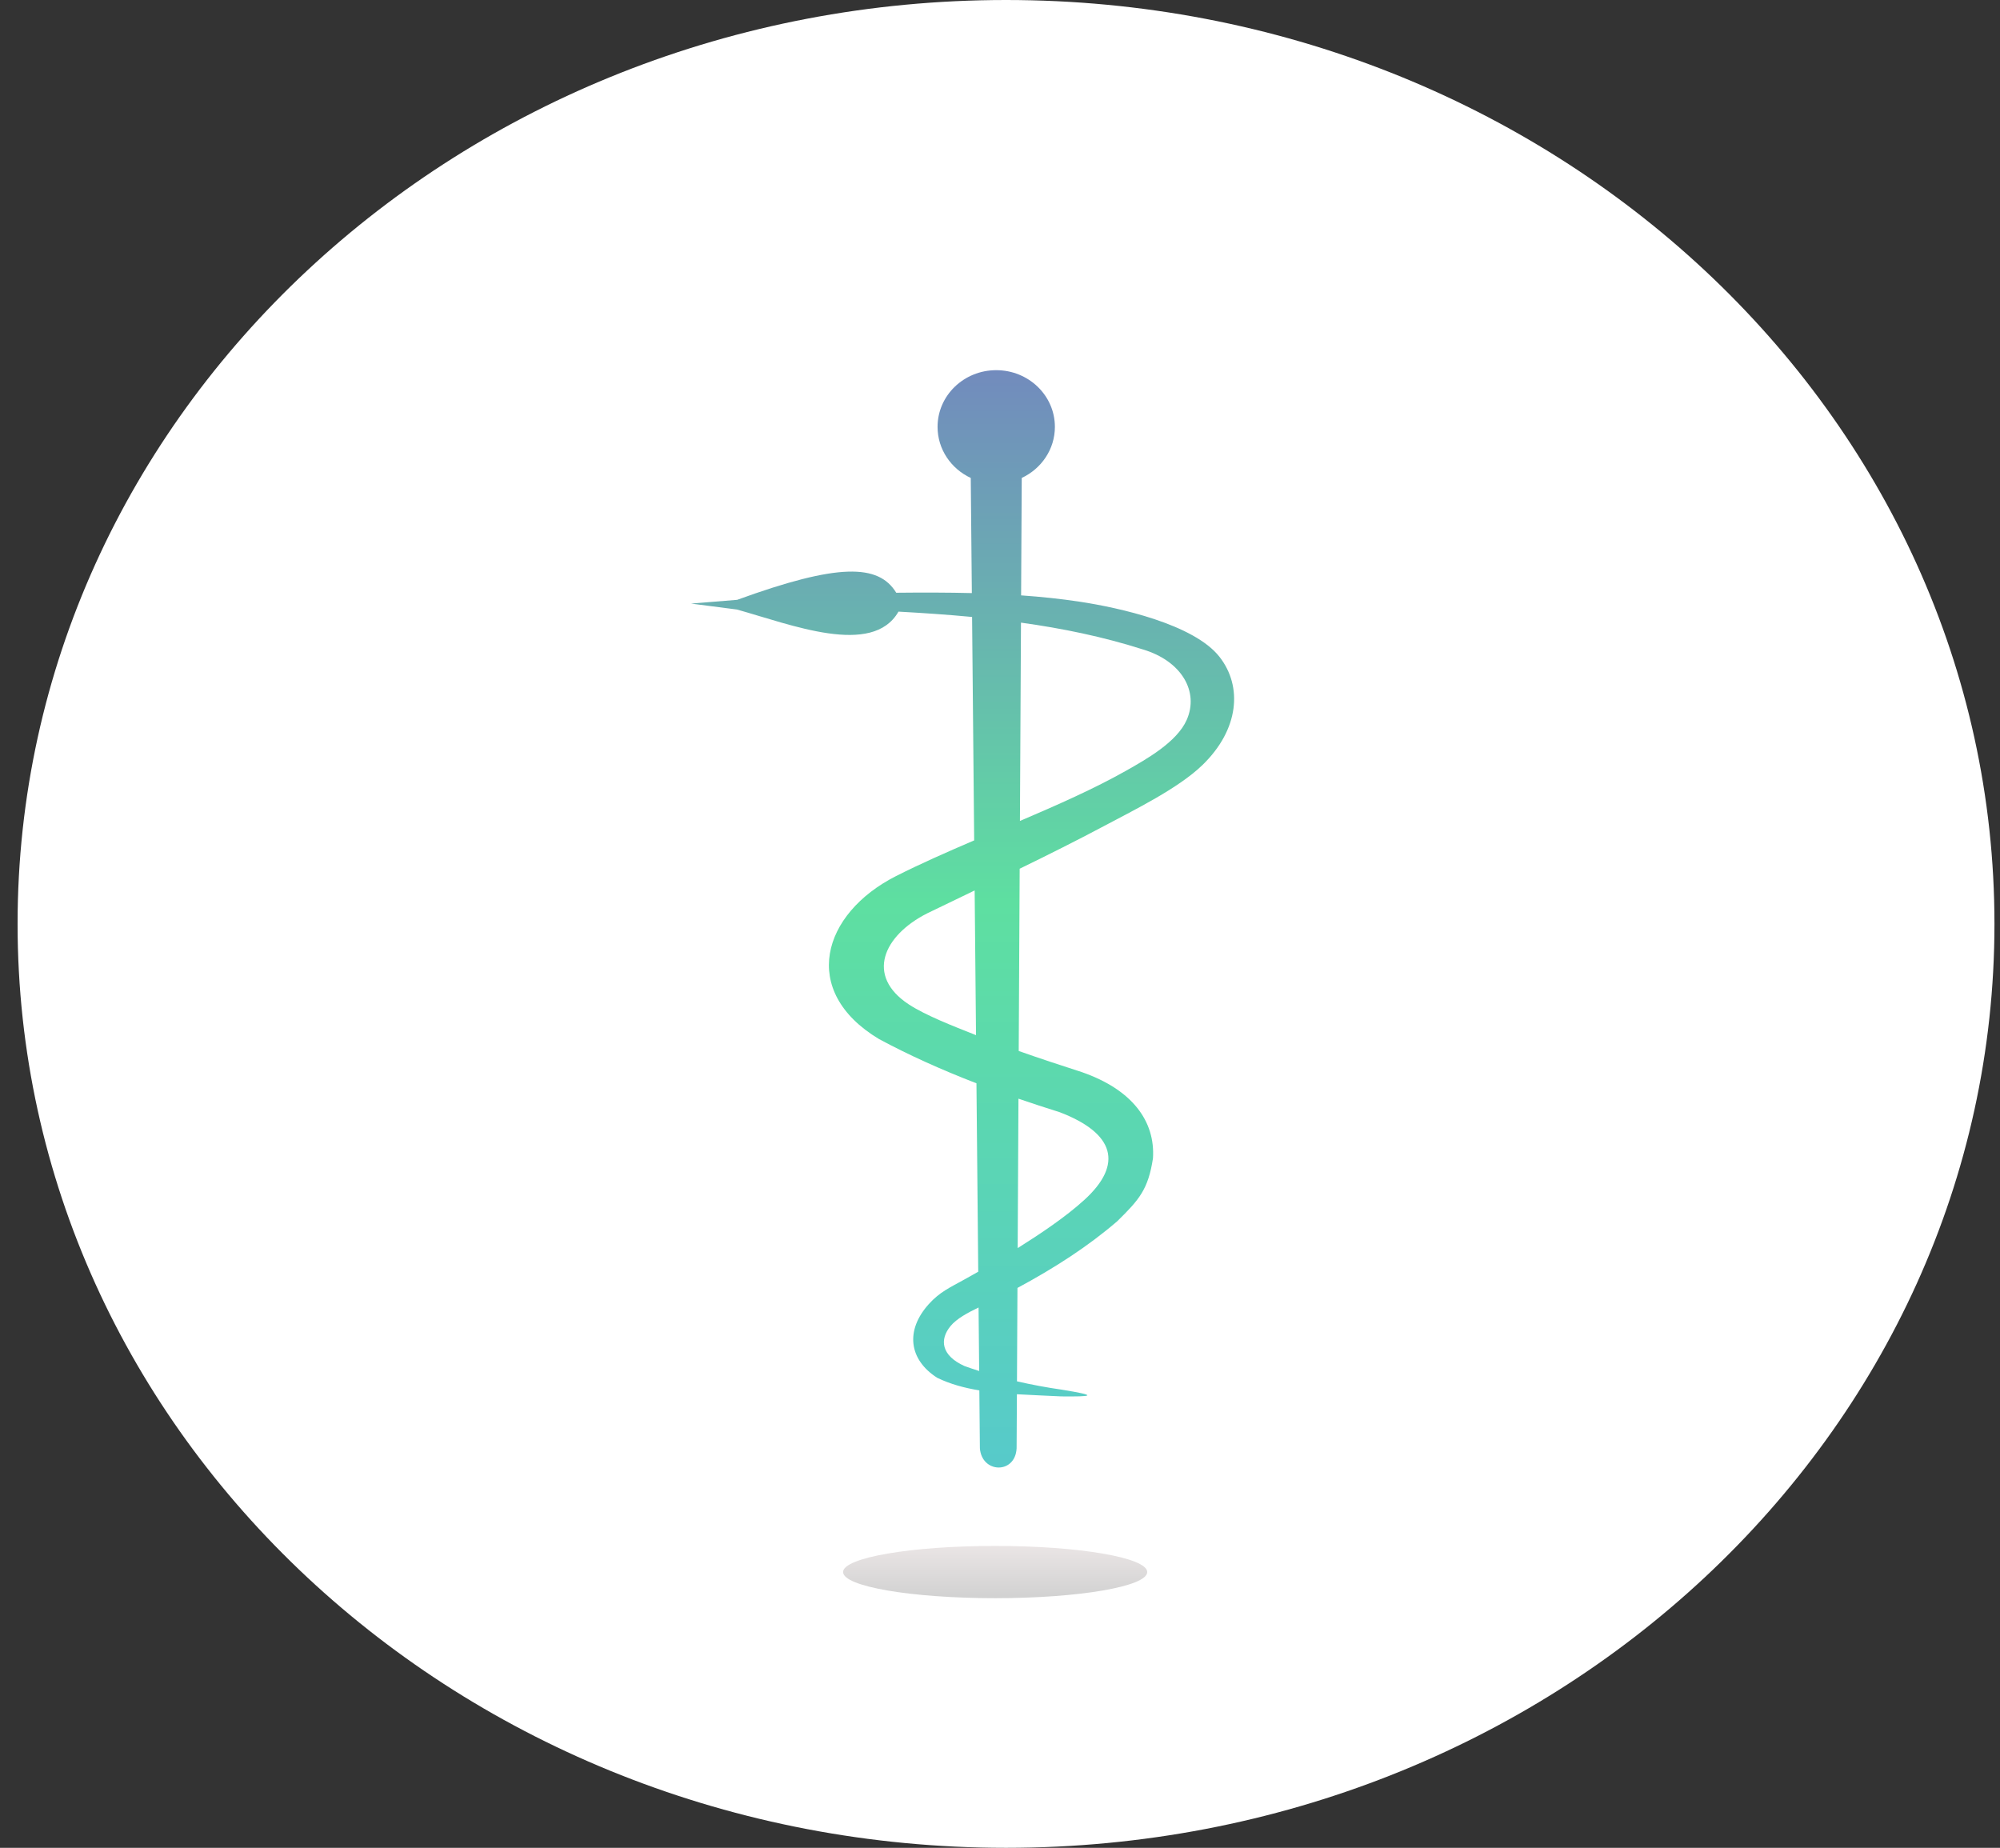 <svg width="92" height="85" viewBox="0 0 92 85" fill="none" xmlns="http://www.w3.org/2000/svg">
<rect x="0" y="0" width="92" height="85" fill="#333333" stroke="none"/>
<path fill-rule="evenodd" clip-rule="evenodd" d="M46.277 0C71.388 0 91.745 19.028 91.745 42.5C91.745 65.972 71.388 85 46.277 85C21.166 85 0.809 65.972 0.809 42.5C0.809 19.028 21.166 0 46.277 0Z" fill="white"/>
<path fill-rule="evenodd" clip-rule="evenodd" d="M48.792 64.234C50.245 64.248 50.576 64.207 48.85 63.926C48.14 63.824 47.448 63.695 46.781 63.541L46.803 59.245C48.543 58.309 50.08 57.31 51.395 56.175C52.405 55.185 52.818 54.71 53.037 53.28C53.144 51.582 52.095 50.126 49.761 49.316C48.772 48.998 47.798 48.676 46.861 48.346L46.905 39.961C48.222 39.319 49.507 38.678 50.811 37.984C52.189 37.25 54.197 36.267 55.302 35.202C57.008 33.557 57.163 31.571 56.096 30.214C54.918 28.713 51.484 27.953 49.664 27.678C48.791 27.546 47.899 27.452 46.971 27.387L47 21.985C47.902 21.563 48.525 20.669 48.525 19.636C48.525 18.195 47.317 17.028 45.826 17.028C44.336 17.028 43.128 18.195 43.128 19.636C43.128 20.671 43.751 21.565 44.655 21.986L44.705 27.282C43.614 27.255 42.463 27.253 41.227 27.266C40.414 25.931 38.542 25.906 33.911 27.592L31.787 27.765L33.899 28.038C36.393 28.733 40.132 30.228 41.33 28.135C42.462 28.197 43.592 28.274 44.716 28.38L44.812 38.658C43.563 39.193 42.339 39.733 41.217 40.3C37.821 42.021 36.762 45.586 40.43 47.794C41.803 48.533 43.306 49.209 44.917 49.832L44.999 58.499C44.783 58.622 44.565 58.744 44.345 58.866C43.694 59.228 43.234 59.426 42.727 59.986C41.631 61.2 41.809 62.547 43.114 63.38C43.713 63.669 44.358 63.845 45.05 63.958L45.075 66.623C45.166 67.782 46.704 67.818 46.764 66.623L46.778 64.135C47.417 64.174 48.088 64.197 48.793 64.233L48.792 64.234ZM45.042 63.066C44.812 62.994 44.586 62.916 44.365 62.837C43.296 62.354 43.209 61.622 43.728 60.995C44.008 60.657 44.522 60.381 45.014 60.145L45.042 63.066ZM44.897 47.617L44.757 47.561C43.886 47.215 42.569 46.706 41.8 46.199C39.809 44.888 40.631 43.041 42.645 42.017C43.396 41.653 44.123 41.303 44.834 40.961L44.897 47.617ZM46.965 28.641C48.861 28.904 50.735 29.287 52.57 29.873C54.361 30.407 55.164 31.819 54.587 33.119C54.136 34.134 52.747 34.918 51.782 35.463C50.34 36.276 48.648 37.026 46.917 37.764L46.965 28.641ZM46.849 50.539C47.469 50.752 48.103 50.96 48.749 51.162C51.263 52.125 51.69 53.549 49.874 55.2C49.009 55.988 47.855 56.758 46.813 57.413L46.849 50.539Z" fill="url(#paint0_linear_136_271)"/>
<ellipse cx="45.777" cy="72.314" rx="6.995" ry="1.202" fill="url(#paint1_linear_136_271)"/>
<defs>
<linearGradient id="paint0_linear_136_271" x1="44.278" y1="17.028" x2="44.278" y2="67.506" gradientUnits="userSpaceOnUse">
<stop stop-color="#728BBD"/>
<stop offset="0.484" stop-color="#5EDFA1"/>
<stop offset="1" stop-color="#57CACA"/>
</linearGradient>
<linearGradient id="paint1_linear_136_271" x1="45.777" y1="71.112" x2="45.777" y2="73.516" gradientUnits="userSpaceOnUse">
<stop stop-color="#EAE5E5"/>
<stop offset="1" stop-color="#D1D1D1"/>
</linearGradient>
</defs>
</svg>
